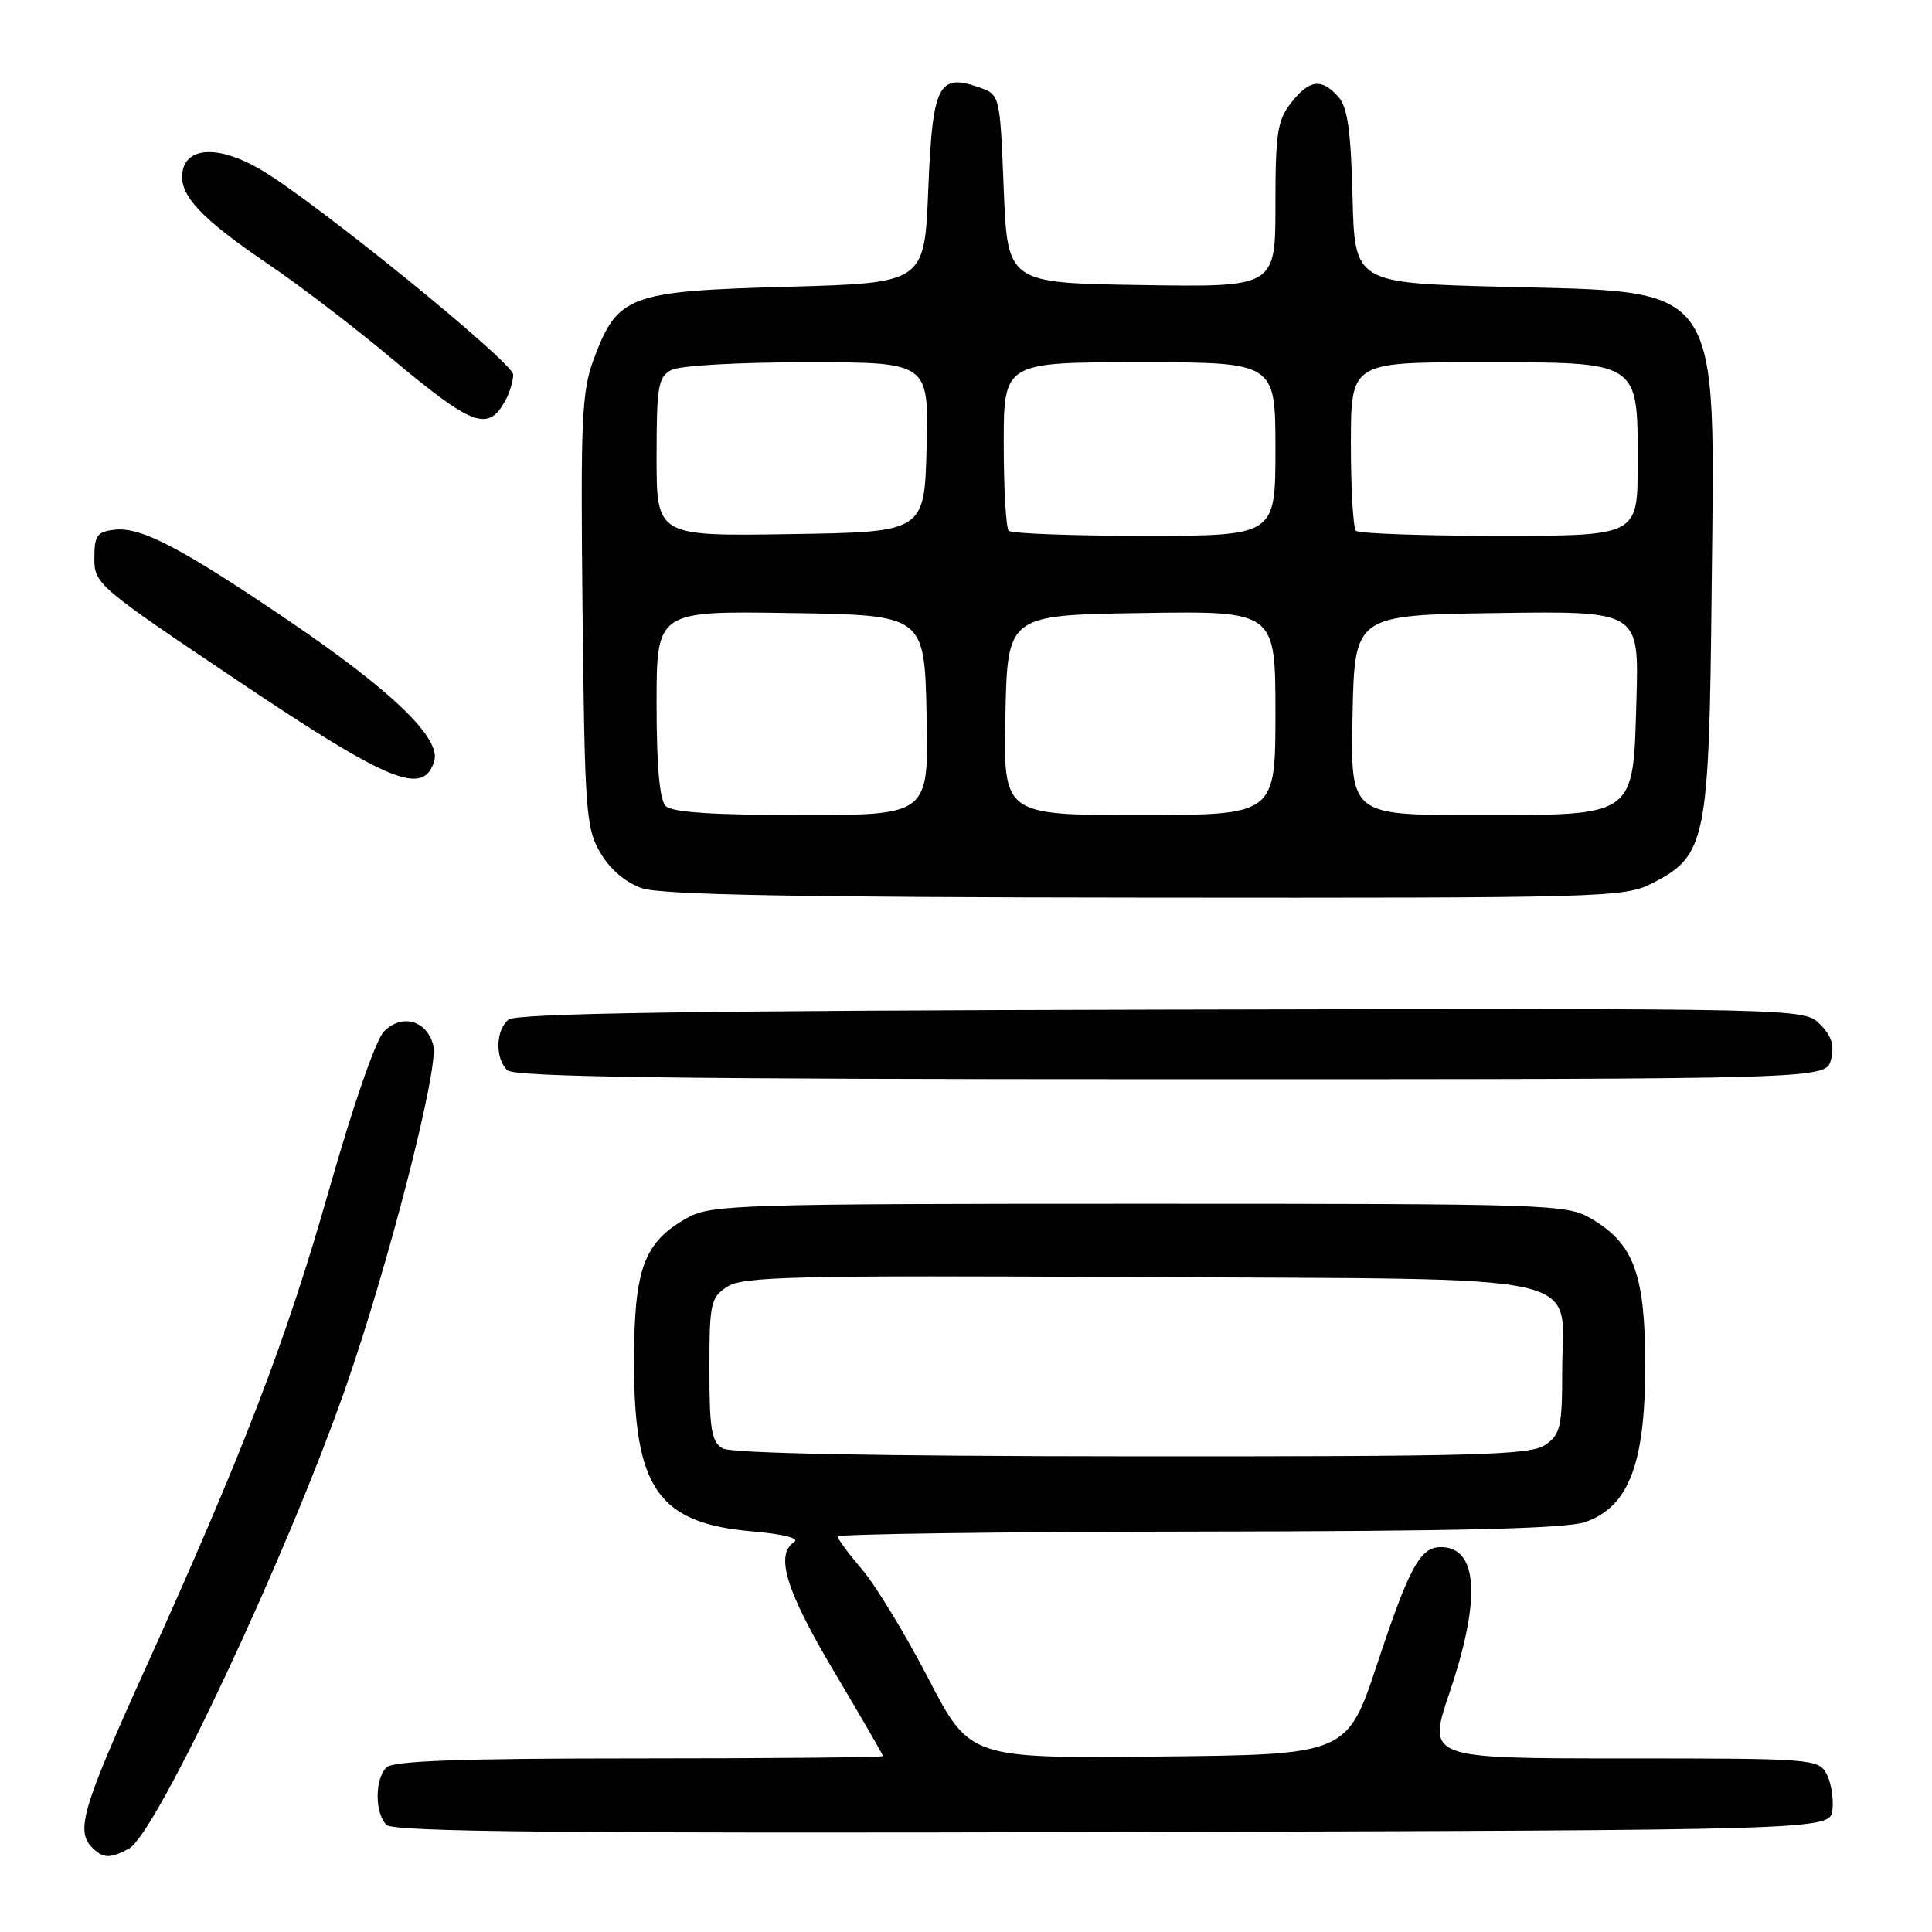 <?xml version="1.0" encoding="UTF-8" standalone="no"?>
<!DOCTYPE svg PUBLIC "-//W3C//DTD SVG 1.1//EN" "http://www.w3.org/Graphics/SVG/1.1/DTD/svg11.dtd" >
<svg xmlns="http://www.w3.org/2000/svg" xmlns:xlink="http://www.w3.org/1999/xlink" version="1.1" viewBox="0 0 256 256">
 <g >
 <path fill="currentColor"
d=" M 17.08 244.96 C 20.68 243.03 37.92 206.36 45.75 184.00 C 51.46 167.68 58.17 141.53 57.42 138.54 C 56.59 135.22 53.29 134.26 50.90 136.65 C 49.80 137.75 46.84 146.28 43.63 157.56 C 37.90 177.70 32.32 192.22 19.11 221.43 C 10.93 239.51 10.01 242.61 12.20 244.80 C 13.67 246.27 14.57 246.30 17.08 244.96 Z  M 242.81 239.80 C 242.98 238.31 242.63 236.18 242.03 235.05 C 240.96 233.06 240.11 233.00 215.03 233.00 C 189.13 233.00 189.13 233.00 192.06 224.31 C 196.27 211.88 195.86 205.00 190.92 205.00 C 188.18 205.00 186.75 207.62 182.52 220.38 C 178.50 232.50 178.50 232.50 153.50 232.75 C 128.50 233.00 128.50 233.00 123.00 222.39 C 119.97 216.56 116.04 210.08 114.25 207.99 C 112.46 205.89 111.00 203.92 111.00 203.59 C 111.00 203.27 132.49 202.97 158.75 202.94 C 192.99 202.90 207.49 202.55 210.00 201.69 C 215.79 199.72 218.00 194.00 218.00 181.02 C 218.00 168.88 216.52 164.83 210.89 161.50 C 207.61 159.56 205.70 159.50 151.00 159.50 C 98.50 159.50 94.27 159.63 91.21 161.30 C 85.33 164.51 84.01 168.03 84.01 180.50 C 84.00 197.25 87.22 201.84 99.71 202.92 C 103.72 203.26 105.99 203.83 105.25 204.31 C 102.67 205.98 104.13 210.75 110.50 221.46 C 114.08 227.47 117.00 232.53 117.00 232.69 C 117.00 232.86 102.47 233.00 84.70 233.00 C 60.91 233.00 52.08 233.32 51.20 234.20 C 49.65 235.75 49.65 240.25 51.21 241.81 C 52.13 242.73 74.36 242.95 147.46 242.76 C 242.50 242.50 242.50 242.50 242.81 239.80 Z  M 242.61 140.41 C 243.09 138.51 242.70 137.25 241.15 135.71 C 239.05 133.60 239.05 133.60 153.90 133.78 C 91.78 133.91 68.38 134.27 67.38 135.10 C 65.68 136.51 65.58 140.18 67.20 141.80 C 68.11 142.71 89.02 143.00 155.18 143.00 C 241.96 143.00 241.96 143.00 242.61 140.41 Z  M 218.90 117.05 C 226.08 113.39 226.46 111.53 226.80 78.35 C 227.24 36.87 228.53 38.75 199.05 38.00 C 179.50 37.50 179.50 37.50 179.22 26.04 C 178.99 17.17 178.56 14.18 177.31 12.79 C 175.08 10.33 173.50 10.54 171.07 13.63 C 169.26 15.93 169.00 17.66 169.00 27.16 C 169.00 38.05 169.00 38.05 151.25 37.77 C 133.50 37.50 133.50 37.50 133.00 25.02 C 132.50 12.54 132.50 12.54 129.70 11.56 C 124.34 9.68 123.56 11.26 123.00 25.11 C 122.50 37.50 122.50 37.50 104.32 38.00 C 83.32 38.58 81.83 39.13 78.69 47.55 C 77.08 51.88 76.92 55.40 77.19 80.95 C 77.48 107.62 77.64 109.73 79.55 113.00 C 80.84 115.20 82.88 116.94 85.05 117.69 C 87.57 118.57 105.48 118.90 151.79 118.94 C 212.63 119.00 215.23 118.92 218.90 117.05 Z  M 57.53 100.89 C 58.50 97.84 51.97 91.54 38.00 82.07 C 23.94 72.54 18.66 69.79 15.17 70.19 C 12.85 70.46 12.50 70.95 12.50 73.97 C 12.50 77.37 12.92 77.73 31.50 90.20 C 51.61 103.69 56.07 105.52 57.53 100.89 Z  M 67.03 52.95 C 67.56 51.95 68.00 50.46 68.00 49.64 C 68.00 48.02 41.73 26.68 34.54 22.47 C 29.03 19.24 24.66 19.40 24.17 22.85 C 23.74 25.89 26.63 28.96 35.76 35.15 C 39.76 37.86 46.96 43.37 51.76 47.39 C 62.75 56.58 64.70 57.29 67.03 52.95 Z  M 95.75 191.92 C 94.28 191.06 94.00 189.40 94.00 181.47 C 94.00 172.67 94.16 171.94 96.36 170.50 C 98.44 169.14 105.15 168.98 150.76 169.22 C 212.20 169.55 207.00 168.40 207.00 181.60 C 207.00 189.03 206.77 190.05 204.78 191.44 C 202.83 192.81 195.98 193.00 150.03 192.97 C 116.21 192.95 96.88 192.58 95.75 191.92 Z  M 88.20 106.80 C 87.40 106.00 87.00 101.53 87.00 93.28 C 87.00 80.95 87.00 80.95 104.75 81.23 C 122.50 81.50 122.50 81.50 122.78 94.75 C 123.06 108.00 123.06 108.00 106.23 108.00 C 94.47 108.00 89.04 107.64 88.20 106.80 Z  M 133.22 94.75 C 133.50 81.50 133.50 81.50 151.25 81.23 C 169.00 80.95 169.00 80.95 169.00 94.48 C 169.00 108.00 169.00 108.00 150.97 108.00 C 132.94 108.00 132.94 108.00 133.22 94.75 Z  M 179.22 94.75 C 179.50 81.50 179.50 81.50 198.34 81.23 C 217.17 80.96 217.17 80.96 216.84 92.57 C 216.38 108.46 217.02 108.00 195.36 108.00 C 178.94 108.00 178.94 108.00 179.22 94.75 Z  M 87.00 60.56 C 87.00 51.21 87.21 49.96 88.93 49.04 C 90.04 48.44 97.78 48.00 106.97 48.00 C 123.07 48.00 123.07 48.00 122.78 59.25 C 122.50 70.50 122.50 70.50 104.75 70.77 C 87.00 71.05 87.00 71.05 87.00 60.56 Z  M 133.67 70.33 C 133.30 69.97 133.00 64.79 133.00 58.83 C 133.00 48.00 133.00 48.00 151.00 48.00 C 169.00 48.00 169.00 48.00 169.00 59.50 C 169.00 71.00 169.00 71.00 151.67 71.00 C 142.13 71.00 134.03 70.70 133.67 70.33 Z  M 179.67 70.33 C 179.30 69.97 179.00 64.79 179.00 58.83 C 179.00 48.00 179.00 48.00 196.00 48.00 C 217.46 48.00 217.00 47.71 217.00 61.50 C 217.00 71.00 217.00 71.00 198.67 71.00 C 188.58 71.00 180.03 70.70 179.67 70.33 Z "/>
</g>
</svg>